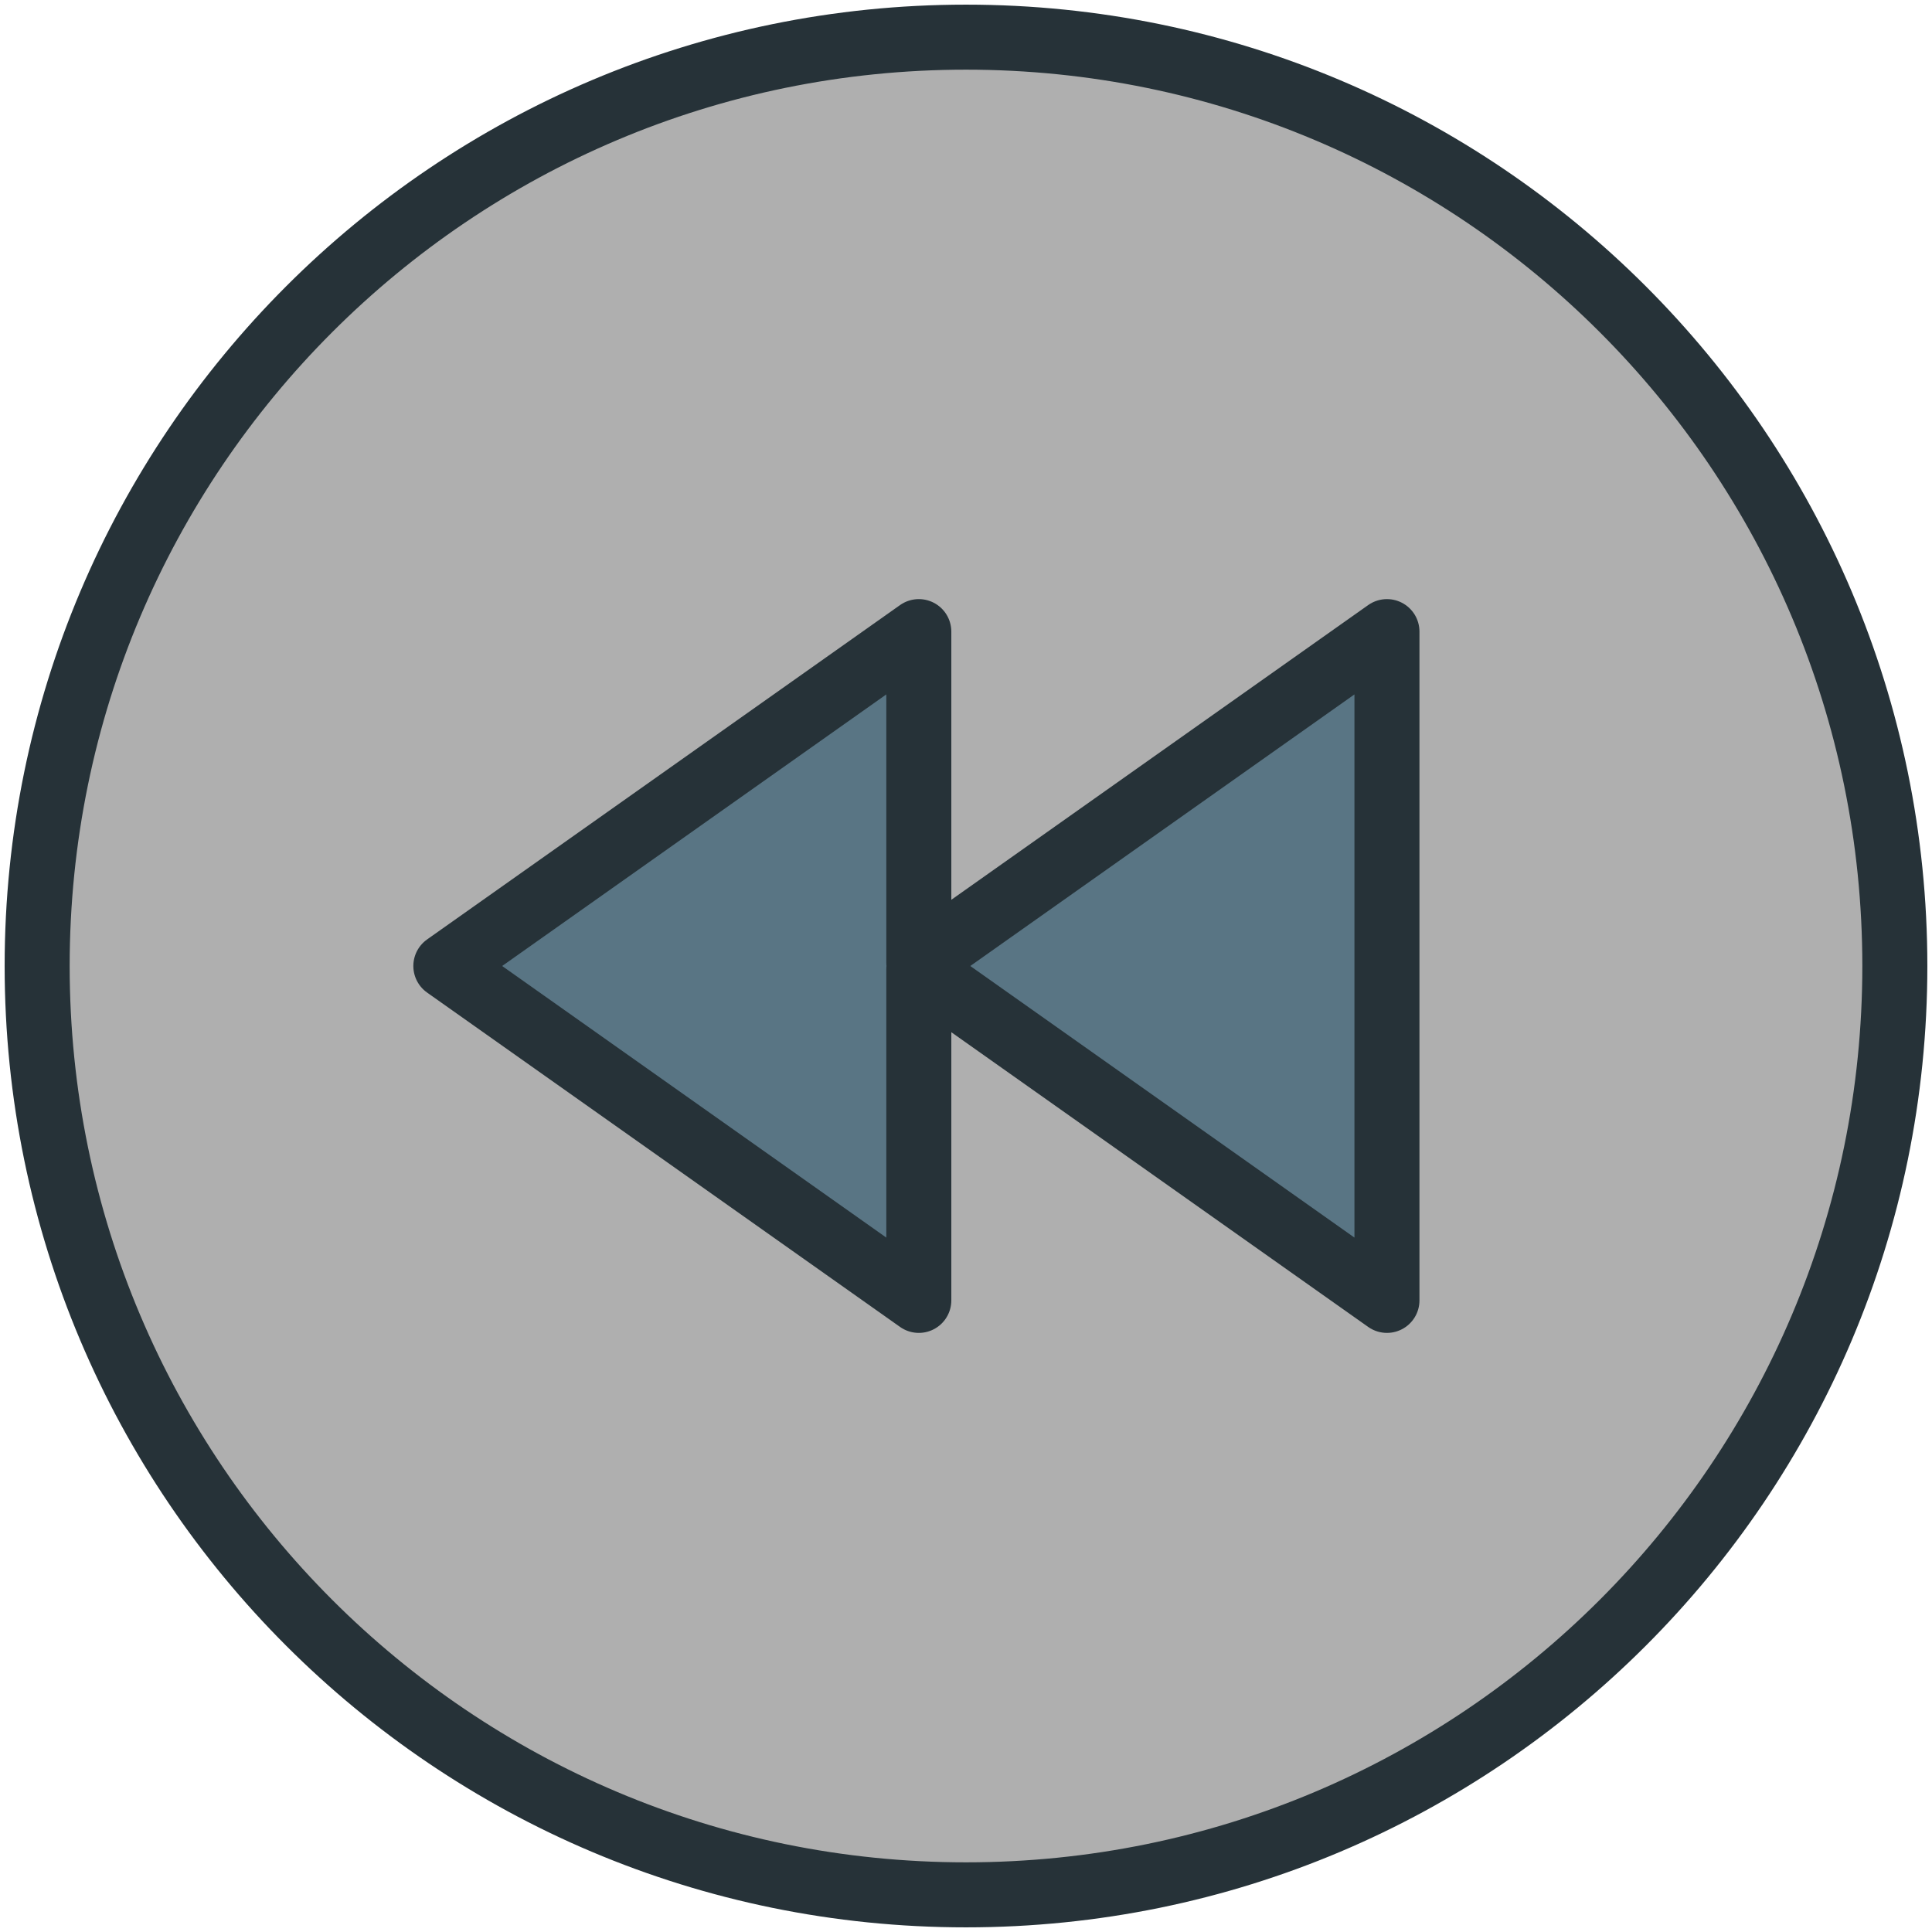 <?xml version="1.0" encoding="UTF-8" standalone="no"?>
<svg
   xmlns:dc="http://purl.org/dc/elements/1.1/"
   xmlns:cc="http://creativecommons.org/ns#"
   xmlns:rdf="http://www.w3.org/1999/02/22-rdf-syntax-ns#"
   xmlns:svg="http://www.w3.org/2000/svg"
   xmlns="http://www.w3.org/2000/svg"
   xmlns:sodipodi="http://sodipodi.sourceforge.net/DTD/sodipodi-0.dtd"
   xmlns:inkscape="http://www.inkscape.org/namespaces/inkscape"
   width="800px"
   height="800px"
   viewBox="0 0 104 104"
   version="1.1"
   id="svg1776"
   sodipodi:docname="fast-backward-pushed.svg"
   inkscape:version="1.0.2 (e86c870879, 2021-01-15)">
  <sodipodi:namedview
     pagecolor="#ffffff"
     bordercolor="#666666"
     borderopacity="1"
     objecttolerance="10"
     gridtolerance="10"
     guidetolerance="10"
     inkscape:pageopacity="0"
     inkscape:pageshadow="2"
     inkscape:window-width="1366"
     inkscape:window-height="720"
     id="namedview1778"
     showgrid="false"
     inkscape:zoom="1.09375"
     inkscape:cx="400"
     inkscape:cy="400"
     inkscape:window-x="0"
     inkscape:window-y="0"
     inkscape:window-maximized="1"
     inkscape:current-layer="svg1776"
     inkscape:document-rotation="0" />
  <!-- Uploaded to: SVG Repo, www.svgrepo.com, Generator: SVG Repo Mixer Tools -->
  <title
     id="title1765">44-multimeda-fast-backward</title>
  <desc
     id="desc1767">Created with Sketch.</desc>
  <defs
     id="defs1769" />
  <path
     d="M 52,102 C 24.386,102 2,79.614 2,52 2,24.386 24.386,2 52,2 c 27.614,0 50,22.386 50,50 0,27.614 -22.386,50 -50,50 z"
     id="button_bg"
     fill="#ffffff"
     style="fill-rule:evenodd;stroke:#263238;stroke-width:3.5;stroke-linecap:round;stroke-linejoin:round;fill:#afafaf;fill-opacity:1" />
  <polygon
     id="Layer-2"
     fill="#597584"
     points="47.46,68 47.46,50.184 72.66,68 72.66,32 47.46,49.816 47.46,32 22,50 "
     style="fill-rule:evenodd;stroke:#263238;stroke-width:3.5;stroke-linecap:round;stroke-linejoin:round"
     transform="translate(2,2)" />
</svg>

